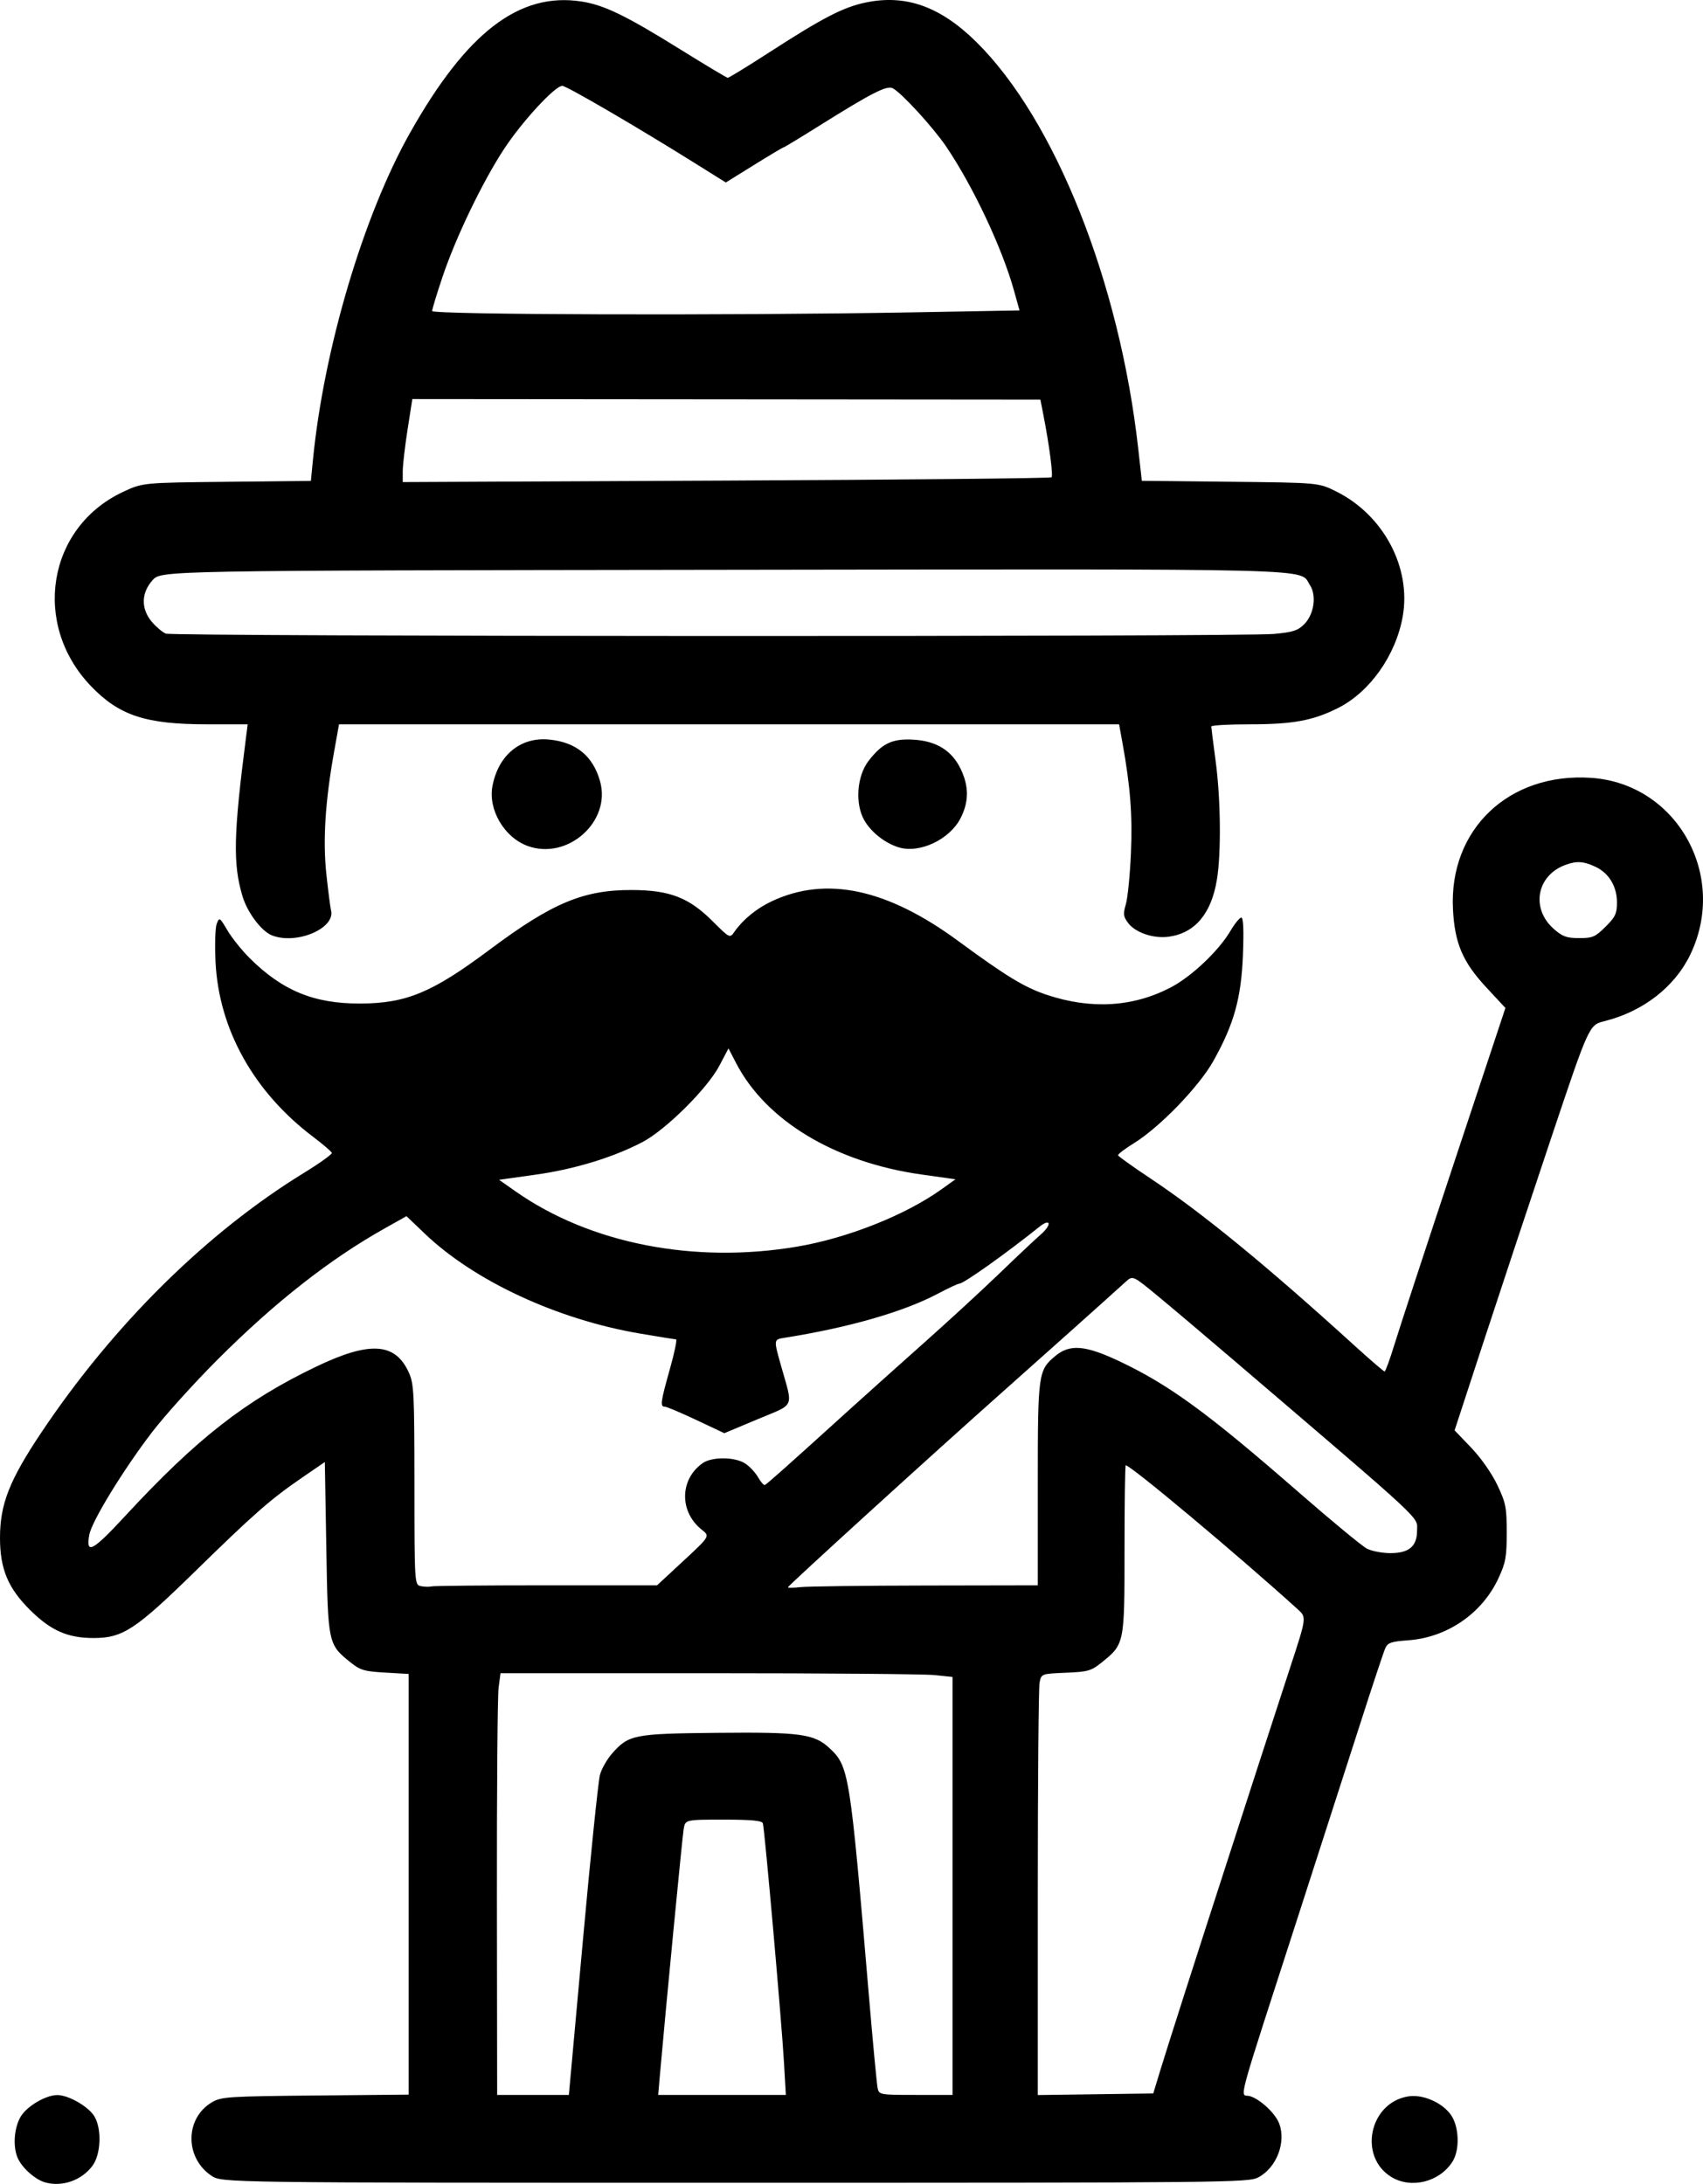 <svg width="85" height="109" viewBox="0 0 85 109" fill="none" xmlns="http://www.w3.org/2000/svg">
<g id="walter 1" clip-path="url(#clip0_10_192)">
<g id="layer1">
<path id="path1" d="M2.258 108.926C1.741 108.783 1.054 108.158 0.862 107.655C0.633 107.058 0.716 106.153 1.048 105.618C1.367 105.105 2.296 104.565 2.86 104.565C3.411 104.565 4.392 105.122 4.699 105.609C5.088 106.227 5.044 107.521 4.614 108.097C4.07 108.824 3.111 109.161 2.258 108.926ZM10.546 108.587C9.212 107.684 9.231 105.717 10.58 104.924C11.044 104.651 11.386 104.628 15.736 104.587L20.395 104.543V94.045V83.547L19.22 83.479C18.183 83.42 17.979 83.359 17.495 82.97C16.372 82.066 16.369 82.049 16.287 77.253L16.213 72.97L15.113 73.724C13.511 74.821 12.7 75.531 9.746 78.42C6.774 81.327 6.13 81.752 4.684 81.754C3.391 81.757 2.554 81.392 1.524 80.379C0.402 79.275 -0.002 78.309 1.02439e-05 76.744C0.003 75.06 0.471 73.874 2.086 71.463C5.678 66.101 10.324 61.512 15.173 58.537C15.956 58.057 16.581 57.609 16.562 57.541C16.543 57.474 16.126 57.116 15.636 56.746C12.672 54.508 10.925 51.383 10.758 48.017C10.716 47.158 10.742 46.298 10.817 46.106C10.948 45.768 10.964 45.778 11.35 46.433C11.569 46.805 12.067 47.427 12.456 47.815C14.092 49.444 15.671 50.094 17.974 50.087C20.285 50.079 21.571 49.543 24.456 47.386C27.562 45.065 29.128 44.41 31.548 44.421C33.432 44.429 34.382 44.797 35.564 45.974C36.427 46.834 36.427 46.834 36.661 46.498C37.087 45.89 37.773 45.331 38.529 44.978C41.249 43.707 44.282 44.357 47.836 46.972C50.227 48.73 51.136 49.283 52.256 49.655C54.466 50.39 56.562 50.263 58.44 49.28C59.473 48.74 60.83 47.453 61.414 46.462C61.629 46.096 61.873 45.798 61.957 45.798C62.058 45.798 62.085 46.425 62.037 47.661C61.954 49.818 61.59 51.122 60.558 52.96C59.842 54.235 57.886 56.259 56.603 57.053C56.148 57.334 55.788 57.608 55.804 57.662C55.821 57.716 56.56 58.244 57.448 58.835C60.023 60.548 63.212 63.162 67.642 67.191C68.406 67.885 69.067 68.453 69.109 68.452C69.152 68.451 69.373 67.842 69.601 67.1C69.828 66.357 71.167 62.275 72.576 58.029L75.138 50.308L74.187 49.284C73.005 48.013 72.608 47.084 72.52 45.383C72.315 41.395 75.315 38.543 79.422 38.823C83.688 39.113 86.26 43.691 84.371 47.633C83.593 49.257 82.013 50.484 80.079 50.967C79.312 51.158 79.312 51.158 77.404 56.85C76.355 59.98 74.846 64.532 74.049 66.965L72.602 71.389L73.431 72.255C73.918 72.764 74.454 73.529 74.732 74.113C75.16 75.013 75.203 75.233 75.203 76.493C75.203 77.709 75.152 77.993 74.789 78.775C73.974 80.531 72.228 81.73 70.28 81.868C69.444 81.928 69.268 81.988 69.145 82.256C69.065 82.431 68.505 84.116 67.9 86.002C67.294 87.887 65.97 91.995 64.957 95.13C61.571 105.611 61.881 104.465 62.389 104.62C62.904 104.777 63.651 105.475 63.844 105.98C64.204 106.924 63.716 108.19 62.806 108.672C62.314 108.933 61.341 108.943 36.683 108.943C11.072 108.943 11.072 108.943 10.546 108.587ZM29.094 96.84C29.479 92.594 29.863 88.876 29.946 88.577C30.029 88.278 30.3 87.801 30.55 87.518C31.38 86.577 31.633 86.527 35.803 86.486C39.953 86.445 40.642 86.539 41.405 87.253C42.377 88.16 42.423 88.453 43.367 99.588C43.567 101.96 43.765 104.048 43.806 104.229C43.878 104.549 43.932 104.558 45.711 104.558H47.543V94.128V83.697L46.641 83.603C46.145 83.552 41.069 83.51 35.361 83.51H24.982L24.886 84.231C24.833 84.628 24.795 89.364 24.802 94.755L24.814 104.558L26.603 104.558L28.393 104.558L29.094 96.84ZM39.13 102.94C39.014 100.913 38.16 91.248 38.076 91.001C38.03 90.867 37.501 90.818 36.108 90.818C34.203 90.818 34.203 90.818 34.122 91.293C34.054 91.696 33.208 100.464 32.937 103.571L32.851 104.558H36.037H39.223L39.13 102.94ZM57.894 103.389C58.212 102.338 59.745 97.55 61.324 92.682C61.734 91.416 62.405 89.344 62.814 88.077C63.223 86.811 63.931 84.638 64.387 83.248C65.216 80.72 65.216 80.72 64.778 80.324C61.748 77.581 56.431 73.131 56.187 73.132C56.154 73.132 56.127 75.023 56.127 77.334C56.127 82.062 56.129 82.055 54.976 82.983C54.464 83.395 54.3 83.441 53.194 83.487C51.976 83.538 51.976 83.538 51.887 83.981C51.838 84.224 51.798 88.955 51.798 94.494V104.564L54.68 104.525L57.562 104.485L57.894 103.389ZM27.268 79.124L32.795 79.124L34.116 77.899C35.437 76.673 35.437 76.673 35.03 76.351C33.896 75.453 33.919 73.83 35.077 73.022C35.539 72.7 36.686 72.711 37.194 73.043C37.413 73.186 37.702 73.494 37.835 73.728C37.969 73.962 38.121 74.137 38.173 74.117C38.269 74.082 39.295 73.169 42.327 70.42C43.218 69.613 44.938 68.071 46.149 66.994C47.359 65.918 49.043 64.368 49.891 63.55C50.738 62.732 51.662 61.862 51.945 61.616C52.508 61.126 52.45 60.773 51.88 61.228C50.193 62.578 48.093 64.069 47.878 64.069C47.809 64.069 47.323 64.297 46.797 64.575C45.091 65.477 42.356 66.263 39.153 66.77C38.614 66.855 38.614 66.855 38.973 68.13C39.593 70.329 39.719 70.035 37.817 70.833L36.153 71.531L34.75 70.87C33.979 70.506 33.273 70.208 33.182 70.208C32.939 70.208 32.97 69.983 33.434 68.333C33.665 67.515 33.803 66.846 33.742 66.846C33.681 66.846 32.87 66.717 31.94 66.558C27.805 65.854 23.669 63.932 21.194 61.565L20.289 60.699L19.205 61.307C16.454 62.851 13.715 65.001 10.857 67.86C9.687 69.031 8.215 70.662 7.586 71.484C6.154 73.357 4.587 75.916 4.46 76.589C4.267 77.613 4.609 77.436 6.249 75.662C9.823 71.798 12.25 69.901 15.785 68.208C18.456 66.928 19.723 67.007 20.401 68.494C20.661 69.064 20.683 69.498 20.686 74.108C20.689 79.104 20.689 79.104 21.019 79.167C21.201 79.201 21.437 79.206 21.545 79.177C21.652 79.148 24.227 79.124 27.268 79.124ZM46.185 79.134L51.798 79.124V74.077C51.798 68.536 51.818 68.394 52.67 67.68C53.392 67.075 54.163 67.136 55.849 67.931C58.355 69.114 60.256 70.501 64.822 74.481C66.457 75.906 67.99 77.172 68.227 77.294C68.465 77.416 68.992 77.517 69.4 77.517C70.327 77.517 70.728 77.178 70.728 76.393C70.728 75.67 71.298 76.201 61.63 67.933C60.218 66.725 58.494 65.268 57.8 64.695C56.539 63.654 56.539 63.654 56.186 63.974C55.225 64.847 52.201 67.552 50.052 69.46C46.68 72.453 39.325 79.148 39.325 79.223C39.325 79.257 39.606 79.253 39.949 79.214C40.292 79.175 43.098 79.139 46.185 79.134ZM39.765 62.223C42.296 61.797 45.181 60.653 46.993 59.357L47.69 58.858L46.02 58.624C41.684 58.017 38.23 55.942 36.732 53.045L36.36 52.325L35.905 53.191C35.303 54.335 33.228 56.394 32.061 57.004C30.598 57.77 28.661 58.36 26.723 58.63L24.907 58.884L25.769 59.487C29.467 62.07 34.651 63.084 39.765 62.223ZM80.136 46.253C80.625 45.767 80.706 45.594 80.706 45.047C80.705 44.242 80.309 43.582 79.638 43.264C79.037 42.981 78.684 42.96 78.111 43.176C76.686 43.714 76.402 45.358 77.56 46.37C77.991 46.747 78.197 46.821 78.821 46.821C79.492 46.821 79.624 46.764 80.136 46.253ZM69.451 108.657C67.787 107.647 68.339 104.959 70.276 104.633C70.993 104.512 71.958 104.922 72.406 105.537C72.828 106.117 72.874 107.289 72.498 107.885C71.858 108.9 70.442 109.259 69.451 108.657ZM13.564 46.681C13.045 46.471 12.347 45.542 12.106 44.74C11.62 43.122 11.652 41.663 12.283 36.772L12.363 36.15H10.32C7.271 36.15 5.949 35.714 4.537 34.242C1.577 31.154 2.366 26.332 6.121 24.56C7.115 24.091 7.115 24.091 11.316 24.047L15.517 24.002L15.62 22.95C16.162 17.419 18.138 10.76 20.461 6.638C23.294 1.61 25.917 -0.402 29.017 0.074C30.15 0.249 31.22 0.766 33.938 2.455C35.196 3.237 36.269 3.88 36.322 3.884C36.375 3.887 37.288 3.329 38.349 2.643C41.068 0.886 42.082 0.36 43.209 0.125C45.21 -0.292 46.932 0.322 48.728 2.093C52.653 5.963 55.883 14.077 56.812 22.401L56.991 23.999L61.401 24.045C65.812 24.091 65.812 24.091 66.692 24.529C69.05 25.702 70.445 28.321 70.013 30.764C69.671 32.699 68.379 34.532 66.792 35.333C65.544 35.963 64.538 36.15 62.406 36.15C61.334 36.15 60.456 36.2 60.457 36.26C60.458 36.32 60.556 37.093 60.674 37.977C60.928 39.867 60.958 42.556 60.739 43.897C60.463 45.594 59.654 46.561 58.354 46.749C57.583 46.86 56.674 46.556 56.304 46.062C56.066 45.744 56.051 45.617 56.195 45.124C56.286 44.811 56.4 43.667 56.447 42.582C56.529 40.687 56.42 39.264 56.022 37.064L55.856 36.15H36.389H16.921L16.675 37.523C16.234 39.986 16.11 41.93 16.287 43.605C16.377 44.449 16.483 45.274 16.523 45.439C16.746 46.344 14.778 47.17 13.564 46.681ZM63.575 31.641C64.522 31.555 64.776 31.475 65.09 31.162C65.587 30.667 65.726 29.725 65.379 29.198C64.823 28.352 66.587 28.398 36.087 28.439C8.045 28.476 8.045 28.476 7.617 28.954C7.043 29.593 7.029 30.385 7.58 31.037C7.796 31.292 8.109 31.556 8.277 31.624C8.645 31.772 61.949 31.789 63.575 31.641ZM52.484 23.822C52.571 23.735 52.373 22.222 52.076 20.703L51.928 19.945L36.254 19.931L20.58 19.918L20.341 21.447C20.21 22.288 20.102 23.221 20.102 23.519V24.061L36.248 23.986C45.129 23.945 52.435 23.871 52.484 23.822ZM45.509 15.59L50.886 15.493L50.61 14.502C50.018 12.375 48.566 9.292 47.222 7.31C46.573 6.354 45.009 4.646 44.564 4.408C44.264 4.248 43.531 4.622 40.817 6.323C39.911 6.89 39.143 7.355 39.11 7.355C39.076 7.355 38.414 7.749 37.638 8.232L36.227 9.108L34.679 8.141C31.774 6.324 28.276 4.285 28.064 4.285C27.701 4.285 26.07 6.052 25.17 7.419C24.085 9.069 22.755 11.83 22.086 13.821C21.802 14.666 21.569 15.432 21.569 15.522C21.569 15.711 36.42 15.753 45.509 15.59ZM26.338 42.223C25.172 41.799 24.357 40.416 24.578 39.238C24.87 37.689 25.981 36.774 27.404 36.911C28.758 37.041 29.601 37.734 29.953 39.004C30.509 41.007 28.331 42.947 26.338 42.223ZM44.85 42.29C44.165 42.078 43.47 41.528 43.132 40.928C42.669 40.108 42.769 38.737 43.347 37.983C44.019 37.104 44.537 36.857 45.581 36.916C46.743 36.981 47.519 37.465 47.961 38.402C48.365 39.259 48.361 40.015 47.946 40.832C47.403 41.902 45.894 42.613 44.85 42.29Z" fill="black"/>
</g>
</g>
<defs>
<clipPath id="clip0_10_192">
<rect width="85" height="109" fill="white"/>
</clipPath>
</defs>
</svg>
